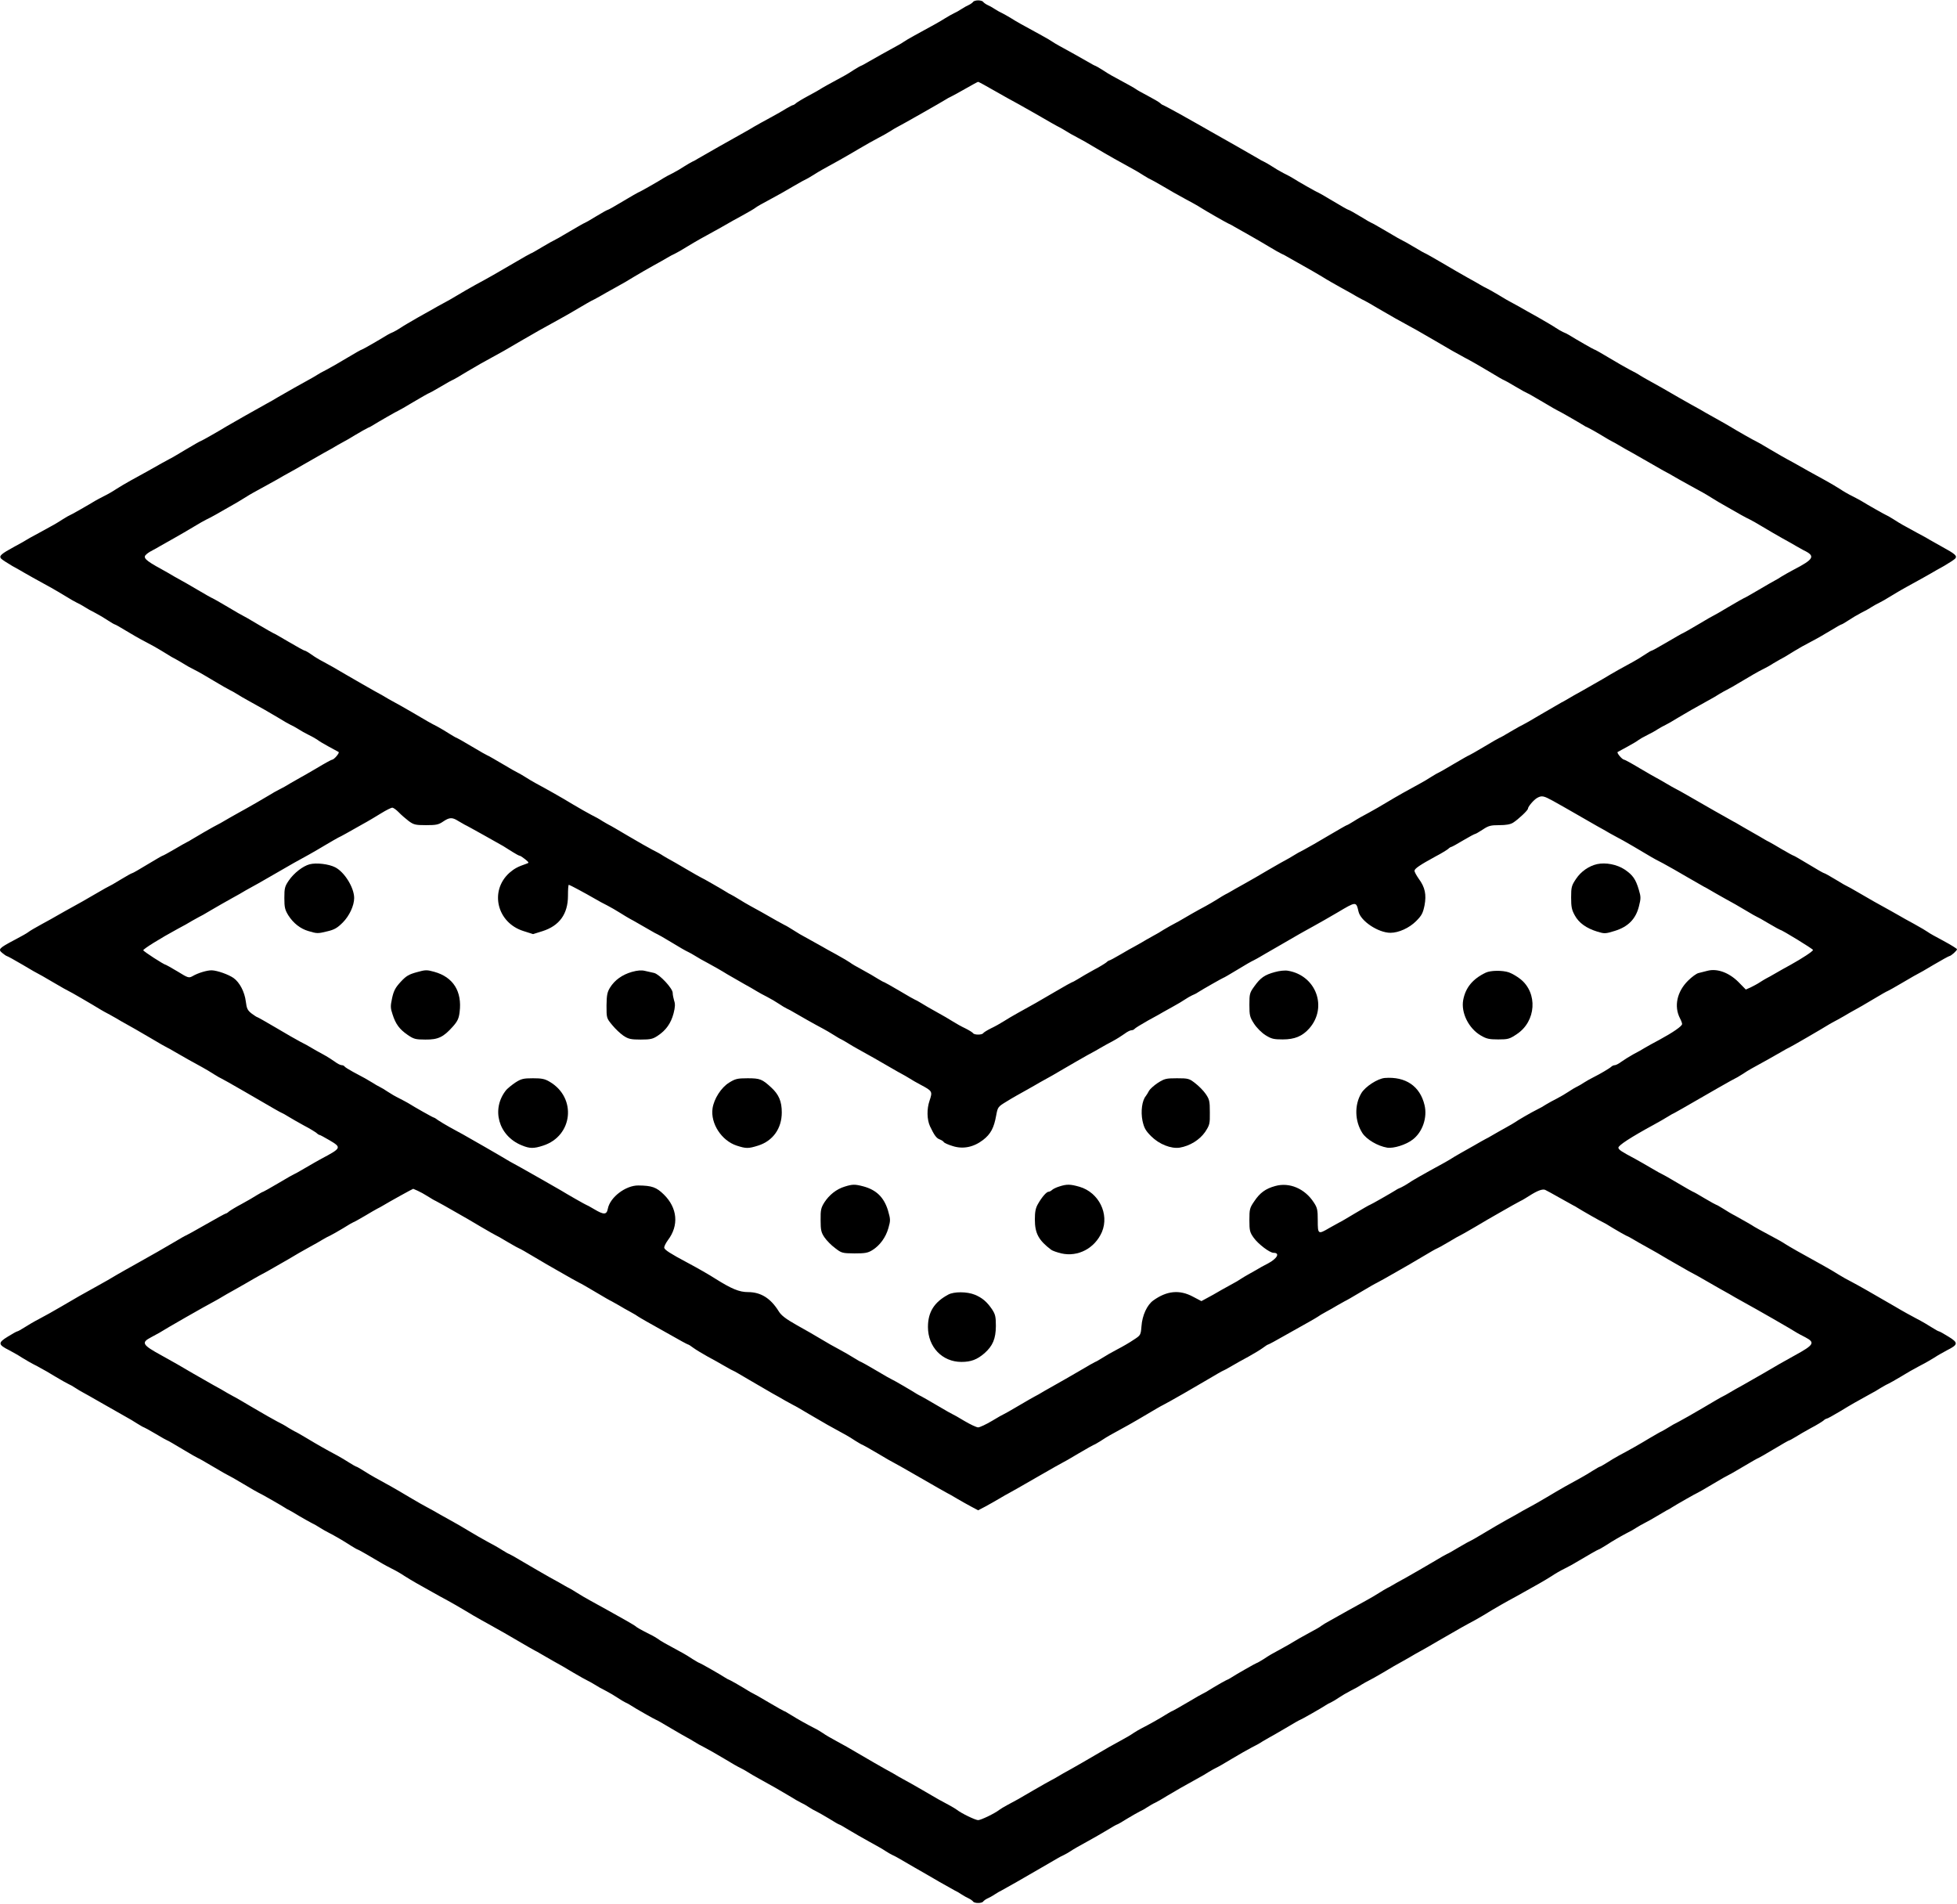 <svg width="1794" height="1745" viewBox="0 0 1794 1745" fill="none" xmlns="http://www.w3.org/2000/svg">
<path d="M892 1.8C891.467 2.467 889.733 3.8 888.267 4.467C886.667 5.133 883.6 6.867 881.333 8.333C879.2 9.8 876 11.533 874.4 12.2C872.8 13 869.2 15 866.4 16.733C861.6 19.8 856.8 22.466 838.667 32.333C834.267 34.733 829.733 37.4 828.667 38.2C827.6 39 824.933 40.6 822.667 41.8C813.6 46.733 802.667 52.867 796.4 56.467C792.8 58.6 789.6 60.333 789.2 60.333C788.933 60.333 786.133 61.933 782.933 63.933C779.867 65.933 776.133 68.333 774.533 69.133C760 77 753.067 80.867 752 81.666C751.333 82.2 746.533 84.867 741.333 87.666C736.267 90.333 731.067 93.533 729.867 94.466C728.8 95.533 727.333 96.333 726.933 96.333C726.4 96.333 723.733 97.8 720.933 99.4C718.267 101.133 711.467 105 706 107.933C700.533 110.867 693.867 114.6 691.333 116.067C688.8 117.667 685.2 119.667 683.333 120.733C676 124.733 641.2 144.467 639.333 145.667C638.267 146.467 636.133 147.533 634.667 148.2C633.2 148.867 629.867 150.867 627.333 152.467C624.8 154.2 620 157 616.667 158.733C613.333 160.333 609.733 162.333 608.667 163C603.733 166.2 585.867 176.333 585.2 176.333C584.933 176.333 578.667 179.933 571.333 184.333C564 188.733 557.733 192.333 557.2 192.333C556.667 192.333 551.867 195 546.4 198.333C541.067 201.667 536.267 204.333 536 204.333C535.6 204.333 529.333 207.933 521.867 212.333C514.533 216.733 508.133 220.333 507.867 220.333C507.6 220.333 502.8 223 497.2 226.333C491.733 229.667 486.933 232.333 486.533 232.333C486.267 232.333 479.6 236.067 471.733 240.733C454.8 250.6 448.667 254.2 436 261C430.933 263.8 423.067 268.333 418.667 271C414.267 273.667 409.733 276.2 408.667 276.733C407.6 277.267 404.267 279.133 401.333 280.733C398.4 282.467 390.267 287 383.333 290.867C376.4 294.867 369.067 299.133 367.2 300.467C365.2 301.8 362.267 303.533 360.533 304.333C358.8 305 356.4 306.2 355.333 306.867C348 311.4 332.4 320.333 331.867 320.333C331.333 320.333 325.2 323.8 318.133 328.067C311.067 332.333 302.667 337.133 299.333 338.867C296 340.467 291.6 343 289.333 344.467C287.2 345.8 284.4 347.4 283.333 347.933C280.667 349.267 259.733 361.133 254.533 364.2C252.267 365.667 247.733 368.2 244.533 369.933C238.667 373.133 211.067 388.733 207.333 391C200.933 395 184.4 404.333 183.867 404.333C183.467 404.333 177.467 407.8 170.267 412.067C163.2 416.333 156.4 420.333 155.333 420.733C154.267 421.267 150.933 423.133 148 424.733C141.6 428.467 130.933 434.333 120 440.333C115.6 442.733 109.6 446.333 106.667 448.2C103.733 450.2 98.667 453.133 95.333 454.733C92 456.467 88.4 458.333 87.333 459C81.733 462.467 64.4 472.333 63.867 472.333C63.6 472.333 60.8 473.933 57.6 475.933C54.533 477.933 50.8 480.2 49.333 481C47.867 481.8 41.867 485.133 36 488.333C30.133 491.4 24.8 494.467 24 495C23.333 495.533 18.533 498.2 13.333 501C1.067 507.667 -1.067 509.533 0.933 511.933C1.733 512.867 6.4 515.933 11.2 518.733C16 521.4 21.067 524.2 22.267 525C23.467 525.667 27.067 527.8 30.267 529.533C44.933 537.533 51.333 541.133 59.2 545.933C63.867 548.867 69.067 551.8 70.533 552.467C72.133 553.133 75.2 554.867 77.333 556.2C79.6 557.667 84 560.2 87.333 561.8C90.667 563.533 95.867 566.6 98.8 568.6C101.867 570.6 104.8 572.333 105.2 572.333C105.6 572.333 110 574.733 114.933 577.8C119.733 580.733 128 585.533 133.2 588.2C138.4 590.867 145.067 594.6 148 596.467C157.467 602.333 158.667 603 161.333 604.333C162.8 605.133 165.867 606.867 168 608.2C170.267 609.667 174.667 612.2 178 613.8C181.333 615.4 189.467 620.067 196 624.067C202.667 628.067 209.2 631.8 210.667 632.467C212.133 633.133 215.2 634.867 217.333 636.2C219.6 637.667 223.733 640.067 226.667 641.667C239.733 648.867 247.2 653.133 255.2 657.933C259.867 660.867 265.067 663.8 266.533 664.467C268.133 665.133 271.2 666.867 273.333 668.2C275.6 669.667 280 672.2 283.333 673.8C286.667 675.4 290.267 677.533 291.333 678.333C292.4 679.267 296.933 681.933 301.333 684.333C305.733 686.733 309.867 689 310.4 689.267C311.6 689.933 306.267 696.333 304.4 696.333C303.867 696.333 297.467 699.8 290.4 704.067C283.2 708.333 276.4 712.2 275.333 712.733C274.267 713.267 270.4 715.533 266.667 717.667C263.067 719.933 258.267 722.6 256 723.667C253.867 724.867 251.067 726.2 250 727C244.133 730.6 226.8 740.6 218.667 745C213.6 747.8 207.6 751.267 205.333 752.6C203.2 753.933 200.4 755.4 199.333 755.933C196.933 757 178.267 767.8 175.333 769.667C174.267 770.467 172.4 771.4 171.333 771.933C170.267 772.467 164.933 775.4 159.6 778.6C154.133 781.8 149.467 784.333 149.067 784.333C148.667 784.333 142.533 787.933 135.2 792.333C128 796.733 121.733 800.333 121.2 800.333C120.667 800.333 115.867 803 110.4 806.333C105.067 809.667 100.267 812.333 100 812.333C99.733 812.333 94.8 815.133 89.067 818.467C79.067 824.333 72.267 828.2 59.6 835.133C56.4 836.867 52.8 839 51.6 839.667C50.4 840.467 44.533 843.667 38.667 846.867C32.8 850.067 27.067 853.4 26 854.333C24.933 855.267 19.2 858.467 13.333 861.533C-1.067 869.133 -2 870.2 2.133 873.533C3.867 875 5.733 876.2 6.267 876.333C6.8 876.333 13.333 879.933 20.8 884.333C28.133 888.733 34.4 892.333 34.667 892.333C34.933 892.333 41.2 895.933 48.667 900.333C56.133 904.733 62.533 908.333 62.8 908.333C63.333 908.333 84.667 920.733 92.667 925.667C93.733 926.333 97.333 928.333 100.667 930.067C104 931.933 108.8 934.6 111.333 936.2C113.867 937.667 116.933 939.4 118 939.933C119.067 940.467 127.467 945.267 136.533 950.6C145.467 955.933 153.2 960.333 153.467 960.333C153.733 960.333 156.8 962.067 160.4 964.2C167.733 968.467 177.6 974.067 185.333 978.2C188.267 979.8 193.2 982.733 196.267 984.733C199.467 986.733 202.267 988.333 202.533 988.333C202.8 988.333 212.533 993.8 224.267 1000.6C253.867 1017.8 255.733 1018.87 258 1019.93C259.067 1020.33 262.133 1022.07 264.667 1023.67C267.2 1025.27 273.6 1028.87 278.667 1031.67C283.867 1034.33 288.933 1037.53 290.133 1038.47C291.2 1039.53 292.533 1040.33 293.067 1040.33C293.467 1040.33 297.467 1042.47 302 1045.13C313.333 1051.8 313.067 1052.33 294.667 1062.07C291.733 1063.67 284.933 1067.53 279.733 1070.6C274.4 1073.8 269.733 1076.33 269.467 1076.33C269.2 1076.33 262.8 1079.93 255.467 1084.33C248 1088.73 241.6 1092.33 241.333 1092.33C240.933 1092.33 238.4 1093.67 235.6 1095.4C232.933 1097.13 226.533 1100.87 221.333 1103.67C216.267 1106.33 211.067 1109.53 209.867 1110.47C208.8 1111.53 207.467 1112.33 206.933 1112.33C206.4 1112.33 198.267 1116.87 188.667 1122.33C179.067 1127.8 170.933 1132.33 170.667 1132.33C170.267 1132.33 165.6 1135 160.267 1138.2C151.333 1143.53 138.667 1150.73 122.667 1159.67C119.067 1161.67 112.133 1165.53 107.333 1168.33C102.533 1171.27 95.067 1175.53 90.667 1177.93C75.467 1186.33 68.4 1190.33 56.267 1197.53C49.467 1201.53 40.4 1206.6 36 1208.87C31.6 1211.13 25.467 1214.73 22.4 1216.73C19.2 1218.73 16.4 1220.33 15.867 1220.33C15.333 1220.33 11.467 1222.47 7.2 1225.13C-2 1230.73 -1.867 1232.47 8.267 1237.53C11.733 1239.4 17.067 1242.33 20 1244.33C22.933 1246.2 29.2 1249.8 34 1252.2C38.8 1254.73 46.533 1259.13 51.2 1262.07C55.867 1264.87 61.067 1267.8 62.533 1268.47C64.133 1269.13 67.2 1270.87 69.333 1272.33C71.6 1273.8 74.267 1275.4 75.333 1275.93C76.4 1276.47 85.2 1281.4 94.667 1286.87C104.267 1292.33 113.867 1297.8 116 1299C118.267 1300.2 122.533 1302.73 125.6 1304.73C128.8 1306.73 131.6 1308.33 132 1308.33C132.267 1308.33 137.2 1311 142.8 1314.33C148.267 1317.67 153.2 1320.33 153.467 1320.33C153.867 1320.33 160 1323.93 167.333 1328.33C174.667 1332.73 180.933 1336.33 181.2 1336.33C181.6 1336.33 188 1339.93 195.333 1344.33C202.667 1348.73 209.067 1352.33 209.333 1352.33C209.6 1352.33 216 1355.93 223.333 1360.33C230.667 1364.73 236.933 1368.33 237.2 1368.33C237.733 1368.33 256.933 1379.27 260.667 1381.67C261.733 1382.47 263.867 1383.67 265.333 1384.33C266.8 1385.13 271.067 1387.53 274.667 1389.8C278.4 1391.93 283.2 1394.73 285.333 1395.8C287.6 1396.87 291.2 1398.87 293.333 1400.33C295.6 1401.8 299.2 1403.8 301.333 1404.87C306.533 1407.53 314.667 1412.2 321.6 1416.73C324.8 1418.73 327.6 1420.33 328 1420.33C328.533 1420.33 338.267 1425.93 351.333 1433.67C352.4 1434.33 356 1436.2 359.333 1437.93C362.667 1439.53 367.733 1442.47 370.667 1444.47C373.6 1446.33 378.667 1449.4 382 1451.27C385.333 1453.13 391.6 1456.6 396 1459.13C400.4 1461.67 406.8 1465.13 410.267 1467C413.733 1468.87 420.667 1472.87 425.6 1475.8C430.533 1478.87 437.733 1483 441.333 1485C445.067 1487 450.667 1490.2 454 1492.07C457.333 1493.8 466.267 1499 474 1503.53C481.733 1508.07 488.933 1512.2 490 1512.73C491.067 1513.27 493.867 1514.73 496 1516.07C498.267 1517.4 503.333 1520.33 507.333 1522.6C511.333 1524.73 519.467 1529.4 525.333 1533C531.2 1536.47 537.2 1539.8 538.667 1540.47C540.133 1541.13 543.2 1542.87 545.333 1544.2C547.6 1545.67 552 1548.2 555.333 1549.8C558.667 1551.53 563.467 1554.33 566 1556.07C568.533 1557.8 571.867 1559.8 573.333 1560.47C574.8 1561.13 576.933 1562.2 578 1563C581.733 1565.53 600.8 1576.33 601.333 1576.33C601.733 1576.33 607.867 1579.8 614.933 1584.07C622.133 1588.33 628.933 1592.2 630 1592.73C631.067 1593.27 633.867 1594.87 636 1596.2C638.267 1597.67 642.667 1600.2 646 1601.8C649.333 1603.53 657.333 1608.07 664 1612.07C670.533 1616.07 677.067 1619.8 678.667 1620.47C680.133 1621.13 683.2 1622.87 685.333 1624.2C687.6 1625.67 691.733 1628.07 694.667 1629.67C707.733 1636.87 715.2 1641.13 723.2 1645.93C727.867 1648.87 733.067 1651.8 734.533 1652.47C736.133 1653.13 739.2 1654.87 741.333 1656.33C743.6 1657.8 746.533 1659.53 748.133 1660.2C749.6 1660.87 754.933 1663.93 759.867 1666.87C764.667 1669.93 768.933 1672.33 769.333 1672.33C769.733 1672.33 773.733 1674.6 778.267 1677.4C782.933 1680.2 791.467 1685.13 797.333 1688.33C803.2 1691.53 809.6 1695.13 811.467 1696.47C813.467 1697.8 816.4 1699.53 818.133 1700.33C819.867 1701.13 822.533 1702.47 824 1703.4C825.467 1704.33 831.867 1707.93 838 1711.53C844.267 1715.13 854.8 1721.13 861.333 1725C868 1728.73 874.267 1732.33 875.333 1732.87C876.4 1733.27 879.2 1734.87 881.333 1736.33C883.6 1737.8 886.667 1739.53 888.267 1740.2C889.733 1740.87 891.467 1742.2 892 1742.87C893.067 1744.73 900.267 1744.73 901.333 1742.87C901.867 1742.2 903.6 1740.87 905.067 1740.2C906.667 1739.53 909.867 1737.8 912 1736.33C914.267 1734.87 916.933 1733.27 918 1732.87C919.067 1732.33 925.467 1728.73 932 1725C938.667 1721.13 949.067 1715.13 955.333 1711.53C961.467 1707.93 967.867 1704.33 969.333 1703.4C970.8 1702.47 973.467 1701.13 975.2 1700.33C976.933 1699.53 979.867 1697.8 981.867 1696.47C983.733 1695.13 990.133 1691.53 996 1688.33C1001.87 1685.13 1010.4 1680.2 1015.07 1677.4C1019.6 1674.6 1023.6 1672.33 1024 1672.33C1024.4 1672.33 1028.67 1669.93 1033.47 1666.87C1038.4 1663.93 1043.73 1660.87 1045.2 1660.2C1046.8 1659.53 1049.87 1657.8 1052 1656.33C1054.27 1654.87 1057.2 1653.13 1058.8 1652.47C1060.27 1651.8 1065.47 1648.87 1070.13 1645.93C1078.13 1641.13 1085.6 1636.87 1098.67 1629.67C1101.6 1628.07 1105.87 1625.67 1108 1624.2C1110.27 1622.87 1113.2 1621.13 1114.67 1620.47C1116.27 1619.8 1122.8 1616.07 1129.33 1612.07C1136 1608.07 1144 1603.53 1147.33 1601.8C1150.67 1600.2 1155.2 1597.67 1157.33 1596.2C1159.6 1594.87 1162.27 1593.27 1163.33 1592.73C1164.4 1592.2 1171.2 1588.33 1178.4 1584.07C1185.47 1579.8 1191.6 1576.33 1192 1576.33C1192.53 1576.33 1211.6 1565.53 1215.33 1563C1216.4 1562.2 1218.53 1561.13 1220 1560.47C1221.47 1559.8 1224.8 1557.8 1227.33 1556.07C1229.87 1554.33 1234.67 1551.53 1238 1549.8C1241.33 1548.2 1245.87 1545.67 1248 1544.2C1250.27 1542.87 1253.2 1541.13 1254.67 1540.47C1256.13 1539.8 1262.13 1536.47 1268 1533C1273.87 1529.4 1282 1524.73 1286 1522.6C1290 1520.33 1295.2 1517.4 1297.33 1516.07C1299.6 1514.73 1302.27 1513.27 1303.33 1512.73C1304.4 1512.2 1311.6 1508.07 1319.33 1503.53C1327.07 1499 1336.13 1493.8 1339.73 1491.8C1343.2 1489.93 1348.8 1486.73 1352.4 1484.87C1355.87 1483 1362.8 1478.87 1367.73 1475.8C1372.67 1472.87 1379.6 1468.87 1383.07 1467C1386.53 1465.13 1392.93 1461.67 1397.33 1459.13C1401.73 1456.6 1408 1453.13 1411.33 1451.27C1414.67 1449.4 1419.73 1446.33 1422.67 1444.47C1425.6 1442.47 1430.67 1439.53 1434 1437.93C1437.33 1436.2 1440.93 1434.33 1442 1433.67C1455.07 1425.93 1464.8 1420.33 1465.33 1420.33C1465.73 1420.33 1468.53 1418.73 1471.73 1416.73C1478.67 1412.2 1486.8 1407.53 1492 1404.87C1494.27 1403.8 1497.87 1401.8 1500 1400.33C1502.27 1398.87 1505.87 1396.87 1508 1395.8C1510.27 1394.73 1515.07 1391.93 1518.67 1389.8C1522.4 1387.53 1526.53 1385.13 1528 1384.33C1529.47 1383.67 1531.6 1382.47 1532.67 1381.67C1536.4 1379.27 1555.6 1368.33 1556.13 1368.33C1556.4 1368.33 1562.67 1364.73 1570 1360.33C1577.33 1355.93 1583.73 1352.33 1584 1352.33C1584.27 1352.33 1590.67 1348.73 1598 1344.33C1605.33 1339.93 1611.73 1336.33 1612.13 1336.33C1612.4 1336.33 1618.67 1332.73 1626 1328.33C1633.33 1323.93 1639.6 1320.33 1640 1320.33C1640.4 1320.33 1642.93 1319 1645.73 1317.27C1648.4 1315.53 1654.93 1311.8 1660 1309C1665.2 1306.33 1670.27 1303.13 1671.47 1302.2C1672.53 1301.13 1674 1300.33 1674.53 1300.33C1675.2 1300.33 1680.53 1297.4 1686.53 1293.8C1697.2 1287.27 1702.27 1284.47 1713.87 1278.07C1717.2 1276.33 1721.87 1273.67 1724 1272.2C1726.27 1270.87 1729.2 1269.13 1730.8 1268.47C1732.27 1267.8 1737.47 1264.87 1742.13 1262.07C1746.8 1259.13 1754.53 1254.73 1759.33 1252.2C1764.13 1249.8 1770.4 1246.2 1773.33 1244.33C1776.27 1242.33 1781.6 1239.4 1785.07 1237.53C1795.2 1232.47 1795.33 1230.73 1786.13 1225.13C1781.87 1222.47 1778 1220.33 1777.47 1220.33C1776.93 1220.33 1774.13 1218.73 1770.93 1216.73C1767.87 1214.73 1761.73 1211.13 1757.33 1208.87C1752.93 1206.6 1743.73 1201.53 1737.07 1197.53C1714.13 1184.2 1704.27 1178.6 1697.47 1175C1693.73 1173.13 1688.27 1170.07 1685.33 1168.2C1682.4 1166.33 1676.4 1162.73 1672 1160.33C1650.4 1148.47 1639.73 1142.33 1636.67 1140.33C1634.8 1139 1628 1135.13 1621.33 1131.67C1614.8 1128.2 1608.8 1124.87 1608 1124.33C1606.53 1123.27 1599.33 1119.13 1590.67 1114.33C1587.73 1112.87 1582.8 1109.93 1579.73 1107.93C1576.53 1105.93 1573.73 1104.33 1573.33 1104.33C1573.07 1104.33 1568.13 1101.67 1562.53 1098.33C1557.07 1095 1552.27 1092.33 1551.87 1092.33C1551.6 1092.33 1545.33 1088.73 1537.87 1084.33C1530.53 1079.93 1524.13 1076.33 1523.87 1076.33C1523.6 1076.33 1518.93 1073.8 1513.6 1070.6C1508.4 1067.53 1501.6 1063.67 1498.67 1062.07C1486.13 1055.4 1484 1053.93 1483.6 1052.07C1483.2 1050.07 1494.8 1042.47 1516.4 1030.73C1520.53 1028.47 1526.13 1025.27 1528.67 1023.67C1531.2 1022.07 1534.27 1020.33 1535.33 1019.93C1536.4 1019.4 1539.73 1017.53 1542.67 1015.8C1564.53 1003.13 1590.4 988.333 1590.93 988.333C1591.2 988.333 1593.87 986.733 1597.07 984.733C1600.13 982.733 1603.87 980.333 1605.47 979.533C1616.27 973.667 1626.4 967.933 1632.4 964.467C1636.27 962.2 1639.6 960.333 1639.87 960.333C1640.4 960.333 1671.2 942.467 1676.67 939C1677.73 938.333 1681.33 936.333 1684.67 934.6C1688 932.733 1692.8 930.067 1695.33 928.467C1697.87 927 1700.93 925.267 1702 924.733C1703.07 924.2 1709.87 920.333 1716.93 916.067C1724 911.8 1730.13 908.333 1730.53 908.333C1730.8 908.333 1737.2 904.733 1744.67 900.333C1752.13 895.933 1758.4 892.333 1758.67 892.333C1758.93 892.333 1765.2 888.733 1772.53 884.333C1780 879.933 1786.53 876.333 1787.07 876.333C1788.53 876.2 1794 871.4 1794 870.067C1794 869.533 1788.4 866.067 1781.73 862.467C1774.93 858.867 1768.4 855.267 1767.33 854.333C1766.27 853.533 1760.53 850.067 1754.67 846.867C1748.8 843.667 1742.93 840.467 1741.73 839.667C1740.53 839 1736.93 836.867 1733.73 835.133C1721.07 828.2 1714.27 824.333 1704.27 818.467C1698.53 815.133 1693.6 812.333 1693.33 812.333C1693.07 812.333 1688.27 809.667 1682.93 806.333C1677.47 803 1672.67 800.333 1672.13 800.333C1671.6 800.333 1665.33 796.733 1658.13 792.333C1650.8 787.933 1644.67 784.333 1644.27 784.333C1643.87 784.333 1639.2 781.8 1633.73 778.6C1628.4 775.4 1623.07 772.333 1622 771.8C1620.93 771.267 1618.8 770.2 1617.33 769.267C1615.87 768.333 1610.53 765.267 1605.33 762.333C1600.27 759.4 1594.8 756.333 1593.33 755.4C1591.87 754.467 1589.87 753.4 1588.8 752.867C1586.93 751.933 1557.87 735.4 1546.67 728.867C1543.73 727.133 1539.6 724.867 1537.33 723.667C1535.2 722.6 1530.4 719.933 1526.67 717.667C1523.07 715.533 1519.07 713.267 1518 712.733C1516.93 712.2 1510.13 708.333 1502.93 704.067C1495.87 699.8 1489.47 696.333 1488.93 696.333C1487.07 696.333 1481.73 689.933 1482.93 689.267C1483.47 689 1487.6 686.733 1492 684.333C1496.4 681.933 1500.93 679.267 1502 678.333C1503.07 677.533 1506.67 675.4 1510 673.8C1513.33 672.2 1517.87 669.667 1520 668.2C1522.27 666.867 1525.2 665.133 1526.8 664.467C1528.27 663.8 1533.47 660.867 1538.13 657.933C1546.13 653.133 1553.6 648.867 1566.67 641.667C1569.6 640.067 1573.87 637.667 1576 636.2C1578.27 634.867 1581.2 633.133 1582.67 632.467C1584.13 631.8 1590.8 628.067 1597.33 624.067C1604 620.067 1612 615.4 1615.33 613.8C1618.67 612.2 1623.2 609.667 1625.33 608.2C1627.6 606.867 1630.53 605.133 1632 604.333C1634.67 603 1635.87 602.333 1645.33 596.467C1648.27 594.6 1654.93 590.867 1660.13 588.2C1665.33 585.533 1673.6 580.733 1678.4 577.8C1683.33 574.733 1687.73 572.333 1688.13 572.333C1688.53 572.333 1691.47 570.6 1694.53 568.6C1697.47 566.6 1702.67 563.533 1706 561.8C1709.33 560.2 1713.87 557.667 1716 556.2C1718.27 554.867 1721.2 553.133 1722.8 552.467C1724.27 551.8 1729.47 548.867 1734.13 545.933C1742 541.133 1748.4 537.533 1763.07 529.533C1766.27 527.8 1769.87 525.667 1771.07 525C1772.27 524.2 1777.33 521.4 1782.13 518.733C1786.93 515.933 1791.6 512.867 1792.4 511.933C1794.4 509.533 1792.27 507.667 1780 501C1774.93 498.2 1770.13 495.533 1769.33 495C1768.67 494.467 1763.2 491.4 1757.33 488.333C1751.47 485.133 1745.47 481.8 1744 481C1742.53 480.2 1738.8 477.933 1735.73 475.933C1732.53 473.933 1729.73 472.333 1729.47 472.333C1728.93 472.333 1711.6 462.467 1706 459C1704.93 458.333 1701.33 456.467 1698 454.733C1694.67 453.133 1689.6 450.2 1686.67 448.2C1683.73 446.333 1677.73 442.733 1673.33 440.333C1662.4 434.333 1651.73 428.467 1645.33 424.733C1642.4 423.133 1639.07 421.267 1638 420.733C1636.93 420.2 1630.13 416.333 1622.93 412.067C1615.87 407.8 1609.73 404.333 1609.47 404.333C1608.93 404.333 1590.93 394.067 1586 391C1584.93 390.333 1578.93 386.867 1572.67 383.4C1566.4 379.933 1560.27 376.467 1559.07 375.667C1557.87 375 1553.87 372.733 1550.4 370.867C1546.93 368.867 1541.87 366.067 1539.33 364.6C1533.33 361 1512.67 349.267 1510 347.933C1508.93 347.4 1506.27 345.8 1504 344.467C1501.87 343 1497.33 340.467 1494 338.867C1490.67 337.133 1482.27 332.333 1475.2 328.067C1468.13 323.8 1462 320.333 1461.47 320.333C1460.93 320.333 1445.33 311.4 1438 306.867C1436.93 306.2 1434.53 305 1432.8 304.333C1431.07 303.533 1428.13 301.8 1426.13 300.467C1424.27 299.133 1416.93 294.867 1410 290.867C1403.07 287 1394.93 282.467 1392 280.733C1389.07 279.133 1385.73 277.267 1384.67 276.733C1383.6 276.2 1378.8 273.533 1374.13 270.6C1369.47 267.8 1364.27 264.867 1362.8 264.2C1361.2 263.4 1358.8 262.2 1357.33 261.267C1355.87 260.333 1350.4 257.267 1345.33 254.467C1340.13 251.667 1329.6 245.4 1321.6 240.733C1313.73 236.2 1307.07 232.333 1306.8 232.333C1306.4 232.333 1301.6 229.667 1296.13 226.333C1290.53 223 1285.73 220.333 1285.47 220.333C1285.2 220.333 1278.8 216.733 1271.47 212.333C1264 207.933 1257.73 204.333 1257.33 204.333C1257.07 204.333 1252.27 201.667 1246.93 198.333C1241.47 195 1236.67 192.333 1236.13 192.333C1235.6 192.333 1229.33 188.733 1222 184.333C1214.67 179.933 1208.4 176.333 1208.13 176.333C1207.47 176.333 1189.6 166.2 1184.67 163C1183.6 162.333 1180 160.333 1176.67 158.733C1173.33 157 1168.53 154.2 1166 152.467C1163.47 150.867 1160.13 148.867 1158.67 148.2C1157.2 147.533 1155.07 146.467 1154 145.667C1152.93 145 1143.6 139.667 1133.33 133.8C1123.07 128.067 1112.53 122.067 1110 120.6C1107.47 119.133 1103.2 116.733 1100.67 115.267C1098.13 113.8 1089.47 109 1081.47 104.467C1073.47 100.067 1066.53 96.333 1066.27 96.333C1065.87 96.333 1064.53 95.533 1063.47 94.466C1062.27 93.4 1057.2 90.466 1052.13 87.8C1047.07 85.133 1042.27 82.466 1041.47 81.8C1040.27 80.867 1034.4 77.533 1018.8 69.133C1017.2 68.333 1013.47 65.933 1010.4 63.933C1007.2 61.933 1004.4 60.333 1004.13 60.333C1003.73 60.333 1000.53 58.6 996.933 56.467C990.667 52.867 979.733 46.733 970.667 41.8C968.533 40.6 965.733 39 964.667 38.2C963.6 37.4 959.067 34.733 954.667 32.333C936.533 22.466 931.733 19.8 926.933 16.733C924.133 15 920.533 13 918.933 12.2C917.333 11.533 914.267 9.8 912 8.333C909.867 6.867 906.667 5.133 905.067 4.467C903.6 3.8 901.867 2.467 901.333 1.8C900.933 1 898.8 0.333 896.667 0.333C894.533 0.333 892.4 1 892 1.8ZM912.533 83.666C920.933 88.466 927.867 92.333 928 92.333C928.267 92.333 937.6 97.666 948.933 104.067C960.133 110.6 970.267 116.333 971.333 116.733C972.4 117.267 975.2 118.867 977.333 120.2C979.6 121.667 984 124.2 987.2 125.8C990.4 127.4 998.133 131.8 1004.53 135.667C1015.07 141.933 1028.53 149.533 1038.67 155C1040.93 156.2 1045.2 158.733 1048.27 160.733C1051.47 162.733 1054.27 164.333 1054.53 164.333C1054.8 164.333 1059.87 167.133 1065.6 170.467C1071.33 173.933 1080.53 179.133 1086 182.067C1091.47 185 1098.13 188.6 1100.67 190.333C1106.4 193.933 1123.2 203.533 1126 204.867C1127.07 205.267 1129.87 206.733 1132 208.067C1134.27 209.4 1140.13 212.733 1145.2 215.533C1150.13 218.333 1158.27 223 1163.07 225.933C1167.87 228.867 1173.07 231.8 1174.53 232.467C1176.13 233.133 1179.2 234.733 1181.33 236.067C1183.6 237.4 1189.47 240.733 1194.53 243.533C1199.47 246.333 1207.33 250.733 1211.87 253.533C1216.27 256.333 1224.27 260.867 1229.33 263.667C1234.53 266.467 1241.07 270.2 1244 271.933C1246.93 273.533 1250.27 275.4 1251.33 275.8C1252.4 276.333 1257.6 279.267 1262.67 282.333C1267.87 285.4 1275.33 289.667 1279.33 291.933C1296.93 301.533 1302.13 304.467 1315.33 312.2C1323.07 316.733 1330.27 320.867 1331.33 321.533C1332.4 322.2 1337.6 325 1342.67 327.8C1347.87 330.467 1357.87 336.2 1364.93 340.467C1372.13 344.867 1378.13 348.333 1378.53 348.333C1378.8 348.333 1383.73 351 1389.2 354.333C1394.8 357.667 1399.73 360.333 1400 360.333C1400.4 360.333 1406.67 363.933 1414.13 368.333C1421.47 372.733 1427.73 376.333 1428 376.333C1428.53 376.333 1448 387.533 1451.33 389.667C1452.4 390.467 1454.53 391.533 1456.13 392.2C1457.6 392.867 1462.8 395.8 1467.47 398.6C1472.13 401.533 1476.93 404.2 1478 404.733C1479.07 405.267 1481.87 406.733 1484 408.067C1486.27 409.4 1491.87 412.733 1496.67 415.267C1501.47 417.933 1509.87 422.733 1515.33 425.933C1520.8 429.133 1526.27 432.2 1527.33 432.733C1528.4 433.267 1531.2 434.733 1533.33 436.067C1535.6 437.4 1542.13 441.133 1548 444.333C1553.87 447.533 1559.87 450.867 1561.33 451.667C1562.8 452.467 1566.4 454.6 1569.33 456.467C1572.27 458.333 1578.27 461.933 1582.67 464.333C1587.07 466.867 1593.07 470.2 1596 471.933C1598.93 473.533 1602.53 475.533 1604.13 476.2C1605.6 476.867 1610.8 479.8 1615.6 482.733C1620.4 485.667 1628.53 490.333 1633.47 493.133C1638.53 495.933 1644.53 499.267 1646.67 500.6C1648.93 501.933 1651.87 503.533 1653.33 504.333C1664.53 509.667 1663.07 512.467 1644 522.333C1640.4 524.2 1635.6 527 1633.33 528.333C1631.2 529.8 1628.4 531.4 1627.33 531.933C1626.27 532.467 1619.47 536.333 1612.27 540.6C1605.07 544.867 1598.93 548.333 1598.53 548.333C1598.27 548.333 1592 551.933 1584.53 556.333C1577.2 560.733 1570.93 564.333 1570.67 564.333C1570.4 564.333 1564.13 567.933 1556.8 572.333C1549.33 576.733 1543.07 580.333 1542.8 580.333C1542.4 580.333 1536.13 583.933 1528.67 588.333C1521.2 592.733 1514.67 596.333 1514.27 596.333C1513.73 596.333 1510.93 597.933 1508 599.933C1505.07 601.933 1500.27 604.867 1497.33 606.467C1488.8 611 1479.33 616.333 1468.67 622.733C1463.2 625.933 1454.8 630.733 1450 633.4C1445.2 635.933 1439.6 639.267 1437.33 640.6C1435.2 641.933 1432.4 643.4 1431.33 643.933C1430.27 644.467 1422 649.267 1412.93 654.6C1404 659.933 1396.27 664.333 1396 664.333C1395.73 664.333 1390.8 667 1385.2 670.333C1379.73 673.667 1374.93 676.333 1374.53 676.333C1374.27 676.333 1368 679.933 1360.67 684.333C1353.33 688.733 1346.93 692.333 1346.67 692.333C1346.27 692.333 1340 695.933 1332.53 700.333C1325.2 704.733 1318.8 708.333 1318.53 708.333C1318.27 708.333 1315.47 709.933 1312.27 711.933C1309.2 713.933 1304.93 716.467 1302.67 717.667C1292.27 723.267 1279.2 730.6 1271.33 735.4C1266.53 738.333 1259.07 742.6 1254.67 745C1250.27 747.267 1244.13 750.733 1241.07 752.733C1237.87 754.733 1235.07 756.333 1234.67 756.333C1234.27 756.333 1226.67 760.733 1217.6 766.067C1208.67 771.4 1198.67 777.133 1195.33 778.867C1192 780.467 1187.6 783 1185.33 784.467C1183.2 785.8 1180.4 787.4 1179.33 787.933C1178.27 788.467 1171.07 792.467 1163.33 797C1155.6 801.533 1145.2 807.667 1140 810.467C1134.93 813.267 1129.47 816.333 1128 817.267C1126.53 818.2 1124.4 819.267 1123.33 819.8C1122.27 820.333 1118.93 822.333 1116 824.2C1113.07 826.067 1108.27 828.867 1105.33 830.467C1098 834.333 1088 840.067 1080.8 844.333C1077.33 846.2 1073.73 848.2 1072.67 848.733C1071.6 849.267 1068.93 850.867 1066.67 852.2C1064.53 853.667 1060 856.333 1056.67 858.067C1053.33 859.933 1048.53 862.6 1046 864.2C1043.47 865.667 1040.4 867.4 1039.33 867.933C1038.27 868.467 1032.93 871.4 1027.6 874.6C1022.13 877.8 1017.47 880.333 1016.93 880.333C1016.53 880.333 1015.2 881.133 1014.13 882.2C1012.93 883.133 1007.87 886.333 1002.67 889C997.6 891.8 991.067 895.533 988.4 897.267C985.6 899 983.067 900.333 982.667 900.333C982.4 900.333 975.6 904.067 967.733 908.733C952.133 917.933 945.733 921.533 933.333 928.333C928.933 930.733 922.933 934.333 920 936.2C917.067 938.067 911.867 941 908.4 942.6C904.933 944.333 901.733 946.333 901.333 947C900.267 948.733 893.067 948.733 892 947C891.6 946.333 888.4 944.333 884.933 942.6C881.467 941 876.267 938.067 873.333 936.2C870.4 934.333 863.867 930.467 858.667 927.667C853.6 924.867 847.067 921.133 844.4 919.4C841.6 917.667 839.067 916.333 838.8 916.333C838.533 916.333 832.133 912.733 824.8 908.333C817.333 903.933 810.933 900.333 810.667 900.333C810.267 900.333 807.733 899 804.933 897.267C802.267 895.533 795.867 891.8 790.667 889C785.6 886.333 780.4 883.267 779.333 882.333C778.267 881.533 772.533 878.067 766.667 874.867C760.8 871.667 754.933 868.467 753.733 867.667C752.533 867 748.267 864.6 744.4 862.467C732.667 856.067 732.133 855.667 726.667 852.2C723.733 850.333 720.4 848.333 719.333 847.933C718.267 847.4 714.933 845.533 712 843.933C701.6 837.933 693.2 833.267 688 830.467C685.067 828.867 680.267 826.067 677.333 824.2C674.4 822.333 671.067 820.467 670 819.933C668.933 819.4 667.067 818.467 666 817.667C662.667 815.533 643.2 804.333 642.667 804.333C642.4 804.333 636.4 800.867 629.067 796.6C621.867 792.333 615.067 788.467 614 787.933C612.933 787.4 610.267 785.8 608 784.467C605.867 783 601.333 780.467 598 778.867C594.667 777.133 584.8 771.533 576 766.333C567.2 761.133 559.067 756.333 558 755.933C556.933 755.4 554.267 753.8 552 752.467C549.867 751 545.333 748.467 542 746.867C538.667 745.133 530.933 740.733 524.667 737C514.4 730.733 501.067 723.267 490.667 717.667C488.533 716.467 484.133 713.933 481.067 711.933C477.867 709.933 475.067 708.333 474.8 708.333C474.533 708.333 468.133 704.733 460.8 700.333C453.333 695.933 447.067 692.333 446.667 692.333C446.4 692.333 440 688.733 432.667 684.333C425.333 679.933 418.933 676.333 418.667 676.333C418.267 676.333 415.467 674.733 412.267 672.733C409.2 670.733 404.267 667.8 401.333 666.2C393.333 662.067 391.867 661.133 377.333 652.6C370 648.333 363.067 644.467 362 643.933C360.933 643.4 358.267 641.933 356 640.6C353.867 639.267 348.133 635.933 343.333 633.4C338.533 630.733 327.2 624.2 318 618.867C308.8 613.4 298.933 607.8 296 606.333C293.067 604.867 288.4 602.067 285.467 599.933C282.667 597.933 279.867 596.333 279.2 596.333C278.667 596.333 272.133 592.733 264.667 588.333C257.2 583.933 250.933 580.333 250.533 580.333C250.267 580.333 244 576.733 236.533 572.333C229.2 567.933 222.933 564.333 222.667 564.333C222.4 564.333 216.133 560.733 208.8 556.333C201.333 551.933 195.067 548.333 194.8 548.333C194.4 548.333 188.267 544.867 181.067 540.6C173.867 536.333 167.067 532.467 166 531.933C164.933 531.4 161.867 529.667 159.333 528.2C156.8 526.6 152 523.933 148.667 522.067C132.533 513.267 130.4 511 134.667 507.667C136.133 506.467 138.533 505 140 504.333C141.467 503.533 144.533 501.933 146.667 500.6C148.933 499.267 154.8 495.933 159.867 493.133C164.8 490.333 172.933 485.667 177.733 482.733C182.533 479.8 187.733 476.867 189.2 476.2C190.8 475.533 194.4 473.533 197.333 471.933C200.267 470.2 206.267 466.867 210.667 464.333C215.067 461.933 221.067 458.333 224 456.467C226.933 454.6 230.533 452.467 232 451.667C233.467 450.867 239.467 447.533 245.333 444.333C251.2 441.133 257.867 437.4 260 436.067C262.267 434.733 264.933 433.267 266 432.733C267.067 432.2 272.533 429.133 278 425.933C283.467 422.733 291.867 417.933 296.667 415.267C301.467 412.733 307.2 409.4 309.333 408.067C311.6 406.733 314.267 405.267 315.333 404.733C316.4 404.2 321.2 401.533 325.867 398.6C330.533 395.8 335.733 392.867 337.2 392.2C338.8 391.533 340.933 390.467 342 389.667C345.333 387.533 364.8 376.333 365.333 376.333C365.6 376.333 371.867 372.733 379.2 368.333C386.667 363.933 392.933 360.333 393.333 360.333C393.6 360.333 398.533 357.667 404.133 354.333C409.6 351 414.533 348.333 414.8 348.333C415.2 348.333 421.2 344.867 428.4 340.467C435.467 336.2 445.6 330.467 450.667 327.8C455.867 325 460.933 322.2 462 321.533C463.067 320.867 470.267 316.733 478 312.2C491.333 304.467 495.733 301.933 513.733 292.067C517.867 289.8 525.6 285.4 530.667 282.333C535.867 279.267 540.933 276.333 542 275.8C543.067 275.4 546.4 273.533 549.333 271.933C552.267 270.2 558.933 266.467 564 263.667C569.2 260.867 577.067 256.333 581.467 253.533C586 250.733 593.867 246.333 598.8 243.533C603.867 240.733 609.867 237.4 612 236.067C614.267 234.733 617.2 233.133 618.8 232.467C620.267 231.8 625.467 228.867 630.133 225.933C638 221.133 644.4 217.533 659.067 209.533C662.267 207.8 665.867 205.667 667.067 205C668.267 204.2 674.133 201 680 197.8C685.867 194.6 691.6 191.267 692.667 190.333C693.733 189.4 699.733 186.067 706 182.733C712.267 179.4 722 173.933 727.733 170.467C733.467 167.133 738.533 164.333 738.8 164.333C739.067 164.333 741.867 162.733 745.067 160.733C748.133 158.733 752.533 156.2 754.667 155C763.067 150.467 776.4 143 787.333 136.467C793.6 132.733 801.733 128.2 805.333 126.333C809.067 124.467 813.867 121.667 816 120.333C818.267 118.867 820.933 117.267 822 116.733C824.4 115.667 864.533 92.867 867.333 91C868.4 90.2 870.533 89.133 872 88.466C873.467 87.8 879.467 84.466 885.333 81.133C891.2 77.8 896.267 75 896.667 75C897.067 75 904.267 78.867 912.533 83.666ZM1423.6 734.067C1427.87 736.467 1437.2 741.667 1444.27 745.8C1451.47 749.933 1460.4 755 1464 757.133C1467.73 759.133 1473.07 762.2 1476 763.933C1478.93 765.533 1482.27 767.4 1483.33 767.933C1485.07 768.6 1508.4 782.2 1514 785.667C1515.07 786.333 1519.87 789 1524.67 791.4C1529.47 793.933 1539.33 799.667 1546.67 803.933C1554 808.2 1560.93 812.2 1562 812.733C1563.07 813.267 1565.87 814.733 1568 816.067C1570.27 817.4 1576.27 820.867 1581.33 823.667C1586.53 826.467 1595.07 831.267 1600.27 834.467C1605.6 837.667 1610.27 840.333 1610.53 840.333C1610.8 840.333 1615.73 843 1621.2 846.333C1626.8 849.667 1631.73 852.333 1632 852.333C1633.47 852.333 1662 869.8 1662 870.733C1662 871.933 1652.27 878.333 1641.47 884.333C1637.2 886.6 1630.93 890.2 1627.47 892.2C1624.13 894.2 1620.4 896.2 1619.33 896.733C1618.27 897.267 1615.6 898.867 1613.33 900.333C1611.2 901.8 1607.33 903.8 1604.93 905L1600.4 907L1593.47 899.933C1584.8 891.4 1574.13 887.533 1565.33 889.8C1562.4 890.6 1558.67 891.533 1556.93 891.933C1555.2 892.333 1550.93 895.4 1547.47 898.867C1537.33 908.867 1534.4 922.333 1540 933.267C1541.07 935.267 1542 937.667 1542 938.6C1542 940.6 1533.6 946.333 1521.33 953C1516.27 955.667 1510.27 959 1508 960.333C1505.87 961.667 1501.07 964.467 1497.33 966.333C1493.73 968.333 1488.8 971.4 1486.4 973.133C1484.13 974.867 1481.33 976.333 1480.4 976.333C1479.33 976.333 1477.87 977 1477.2 977.667C1475.73 979.133 1466.93 984.333 1460 987.8C1457.87 988.867 1454.27 990.867 1452 992.333C1449.87 993.8 1446.8 995.533 1445.33 996.2C1443.87 996.867 1440.53 998.867 1438 1000.6C1435.47 1002.33 1430.67 1005.13 1427.33 1006.87C1424 1008.47 1419.6 1011 1417.33 1012.33C1415.2 1013.8 1411.6 1015.8 1409.33 1016.87C1404.13 1019.4 1391.07 1027 1389.33 1028.33C1388.67 1028.87 1384.4 1031.4 1380 1033.8C1375.6 1036.2 1370.27 1039.27 1368 1040.6C1365.87 1041.93 1363.07 1043.4 1362 1043.93C1360.93 1044.47 1355.87 1047.27 1350.67 1050.33C1345.6 1053.27 1340.4 1056.2 1339.33 1056.73C1338.27 1057.27 1335.6 1058.87 1333.33 1060.2C1331.2 1061.67 1327.2 1063.93 1324.67 1065.4C1303.47 1077 1294.13 1082.33 1291.2 1084.47C1289.2 1085.8 1286.27 1087.53 1284.53 1088.33C1282.8 1089 1280.4 1090.2 1279.33 1091C1275.33 1093.53 1256.4 1104.33 1255.87 1104.33C1255.47 1104.33 1249.47 1107.8 1242.27 1112.07C1235.2 1116.33 1228.4 1120.33 1227.33 1120.73C1226.27 1121.27 1222.4 1123.4 1218.67 1125.53C1208.27 1131.67 1208 1131.4 1208 1118.6C1208 1109 1207.6 1107 1204.4 1102.2C1196.27 1089.53 1182 1083.4 1168.93 1087.13C1160.13 1089.53 1154.93 1093.4 1149.87 1101C1145.6 1107.13 1145.33 1108.47 1145.33 1118.33C1145.33 1128.07 1145.73 1129.53 1149.33 1134.6C1153.6 1140.47 1164 1148.33 1167.47 1148.33C1173.6 1148.33 1170.93 1153.53 1162.4 1158.07C1158.93 1159.8 1153.87 1162.6 1151.33 1164.2C1148.8 1165.67 1145.47 1167.53 1144 1168.33C1142.53 1169.13 1139.6 1170.87 1137.33 1172.33C1135.2 1173.8 1132.4 1175.4 1131.33 1175.93C1130.27 1176.47 1125.2 1179.27 1120 1182.2C1114.93 1185.27 1108.53 1188.73 1106 1190.07L1101.33 1192.6L1093.47 1188.47C1081.2 1181.93 1069.6 1183.13 1057.33 1191.93C1051.6 1195.93 1047.07 1205.67 1046.4 1215.67C1045.73 1223.8 1045.6 1223.93 1039.2 1228.07C1035.73 1230.47 1029.07 1234.33 1024.4 1236.73C1019.73 1239.13 1013.47 1242.73 1010.4 1244.73C1007.2 1246.73 1004.4 1248.33 1004 1248.33C1003.73 1248.33 996.933 1252.2 989.067 1256.87C981.067 1261.53 972.267 1266.6 969.333 1268.2C966.4 1269.8 961.067 1272.87 957.333 1275C953.733 1277.27 949.733 1279.4 948.667 1279.93C947.6 1280.47 940.8 1284.33 933.6 1288.6C926.4 1292.87 920.267 1296.33 920 1296.33C919.733 1296.33 914.933 1299 909.467 1302.33C903.867 1305.67 898.133 1308.33 896.667 1308.33C895.2 1308.33 889.467 1305.67 883.867 1302.33C878.4 1299 873.6 1296.33 873.333 1296.33C873.067 1296.33 866.933 1292.87 859.733 1288.6C852.533 1284.33 845.733 1280.47 844.667 1279.93C843.6 1279.4 841.733 1278.47 840.667 1277.8C835.467 1274.47 818 1264.33 817.467 1264.33C817.2 1264.33 810.8 1260.73 803.467 1256.33C796 1251.93 789.6 1248.33 789.333 1248.33C788.933 1248.33 786.133 1246.73 782.933 1244.73C779.867 1242.73 773.733 1239.27 769.333 1236.87C764.933 1234.6 757.467 1230.33 752.667 1227.4C747.867 1224.47 737.867 1218.73 730.4 1214.6C720.267 1208.87 716.133 1205.67 713.867 1201.93C706.4 1189.93 697.467 1184.33 685.6 1184.33C677.733 1184.33 670.667 1181.4 656 1172.2C650.667 1168.73 639.067 1162.07 630 1157.27C614.667 1149.13 609.333 1145.67 608.933 1143.8C608.667 1142.6 610.267 1139.53 612.267 1136.73C622.533 1123.27 621.067 1107.13 608.533 1094.87C601.733 1088.2 597.6 1086.73 585.2 1086.6C573.6 1086.47 559.2 1097.4 557.2 1107.93C556.133 1113.53 553.6 1113.67 544.667 1108.33C540.933 1106.07 537.6 1104.33 537.333 1104.33C536.933 1104.33 520.267 1094.87 514 1091C508.933 1088.07 485.867 1074.87 478.667 1070.87C474.267 1068.47 469.067 1065.53 467.067 1064.47C458.533 1059.27 430.133 1043 424.4 1039.8C420.8 1037.93 415.2 1034.73 411.733 1032.87C408.133 1030.87 403.733 1028.2 401.733 1026.87C399.867 1025.4 398 1024.33 397.6 1024.33C396.933 1024.33 380.133 1014.87 374 1011C372.933 1010.33 369.333 1008.47 366 1006.73C362.667 1005.13 357.867 1002.33 355.333 1000.6C352.8 998.867 349.467 996.867 348 996.2C346.533 995.533 343.6 993.8 341.333 992.333C336.8 989.533 333.733 987.8 323.6 982.467C319.733 980.333 316.267 978.2 315.867 977.533C315.467 976.867 314.267 976.333 313.2 976.333C312 976.333 309.2 974.867 306.933 973.133C304.533 971.4 299.733 968.333 296 966.333C292.4 964.467 287.6 961.667 285.333 960.333C283.2 959 278.667 956.467 275.333 954.867C272 953.133 262 947.4 253.067 942.067C244 936.733 236.267 932.333 235.867 932.333C235.467 932.333 233.2 930.867 230.667 929C226.933 926.067 226.133 924.467 225.333 917.933C224.267 909.267 219.733 900.467 214.133 896.467C209.6 893.267 199.2 889.533 194.133 889.4C190 889.267 181.467 891.8 176.533 894.733C173.067 896.6 172.533 896.467 162.8 890.467C157.2 887.133 152.267 884.333 152 884.333C150.4 884.333 131.333 871.933 131.333 871C131.333 869.8 146.933 860.067 162.667 851.533C167.867 848.867 173.867 845.4 176 844.067C178.267 842.733 180.933 841.267 182 840.733C183.067 840.333 188.267 837.4 193.333 834.333C198.533 831.267 206.933 826.467 212 823.667C217.2 820.867 223.2 817.4 225.333 816.067C227.6 814.733 230.267 813.267 231.333 812.733C232.4 812.2 239.6 808.2 247.333 803.667C255.067 799.133 264.933 793.533 269.333 791C273.733 788.6 280 785.133 283.333 783.267C286.667 781.4 293.6 777.4 298.667 774.333C303.867 771.267 308.933 768.333 310 767.8C311.067 767.4 314.4 765.533 317.333 763.933C320.267 762.2 326.933 758.467 332 755.667C337.2 752.867 344.933 748.2 349.467 745.4C354 742.6 358.533 740.333 359.6 740.333C360.667 740.333 363.2 742.2 365.467 744.467C367.6 746.733 371.733 750.333 374.533 752.467C379.2 755.933 380.8 756.333 390.533 756.333C399.867 756.333 402 755.933 406.267 753C412 749.133 414.533 749 420 752.467C422.267 753.8 424.933 755.4 426 755.933C427.067 756.333 434.933 760.733 443.333 765.4C451.733 770.2 459.867 774.733 461.333 775.533C462.8 776.467 466.533 778.733 469.6 780.733C472.8 782.733 475.733 784.333 476.267 784.333C476.933 784.333 479.2 785.8 481.333 787.533C485.067 790.6 485.2 790.867 482.667 791.667C474.533 794.467 471.6 796.067 466.933 800.067C448.533 816.733 455.6 845.8 479.867 853.4L488.667 856.2L497.2 853.533C512.8 848.6 520.667 837.8 520.667 821C520.667 815.533 520.933 811 521.467 811C522.133 811 536.4 818.6 545.333 823.8C548.267 825.533 553.333 828.333 556.667 829.933C560 831.667 565.067 834.6 568 836.467C570.933 838.333 576.8 841.933 581.2 844.2C585.467 846.6 592 850.333 595.6 852.467C599.2 854.6 602.4 856.333 602.667 856.333C602.933 856.333 608.8 859.667 615.6 863.8C622.267 867.933 629.067 871.8 630.667 872.467C632.133 873.133 635.2 874.867 637.333 876.2C639.6 877.667 644.933 880.733 649.333 883C653.733 885.4 661.6 889.8 666.667 893C671.867 896.067 679.067 900.2 682.667 902.2C686.4 904.2 691.2 907 693.333 908.333C695.6 909.667 700 912.2 703.333 913.8C706.667 915.533 711.467 918.333 714 920.067C716.533 921.8 719.867 923.8 721.333 924.467C722.8 925.133 725.867 926.733 728 928.067C732 930.467 747.067 939 754.667 943C756.933 944.2 761.067 946.6 764 948.467C766.933 950.333 770.267 952.333 771.333 952.733C772.4 953.267 775.2 954.867 777.333 956.2C779.6 957.667 783.733 960.067 786.667 961.667C797.467 967.667 805.6 972.2 815.333 977.933C820.8 981.133 826.267 984.2 827.333 984.733C828.4 985.267 831.2 986.867 833.333 988.2C835.6 989.667 840.4 992.467 844 994.333C854.8 1000.07 854.933 1000.47 852.133 1008.87C849.467 1016.6 849.733 1026.2 852.533 1032.33C856.4 1040.47 858.4 1043.27 861.333 1044.33C863.067 1045 864.8 1046.07 865.2 1046.87C865.733 1047.67 869.333 1049.27 873.333 1050.47C882.8 1053.53 892.533 1051.53 901.2 1044.87C908.133 1039.53 911.2 1033.8 913.2 1022.47C914.667 1014.6 914.8 1014.47 922.933 1009.53C927.333 1006.73 935.2 1002.33 940.267 999.533C945.2 996.733 951.2 993.4 953.333 992.067C955.6 990.733 958.267 989.267 959.333 988.733C960.4 988.2 967.333 984.333 974.667 979.933C982 975.667 991.867 969.933 996.667 967.267C1001.47 964.733 1007.2 961.533 1009.33 960.2C1011.6 958.867 1016.4 956.2 1020 954.333C1023.73 952.333 1028.53 949.267 1030.93 947.533C1033.2 945.8 1036 944.333 1037.2 944.333C1038.27 944.333 1039.47 943.8 1040 943.133C1040.4 942.467 1046 939 1052.4 935.4C1058.8 931.933 1065.07 928.467 1066.27 927.667C1067.47 927 1071.73 924.6 1075.6 922.467C1079.47 920.333 1084.27 917.533 1086.13 916.2C1088.13 914.867 1091.07 913.133 1092.8 912.333C1094.53 911.667 1096.93 910.467 1098 909.667C1101.6 907.267 1120.93 896.333 1121.33 896.333C1121.73 896.333 1127.47 893 1134.27 888.867C1140.93 884.733 1147.73 880.867 1149.33 880.2C1150.8 879.4 1153.2 878.2 1154.67 877.267C1156.13 876.333 1164.13 871.8 1172.4 867C1180.67 862.2 1189.07 857.4 1191.07 856.2C1193.07 855.133 1198.8 851.8 1204 849C1209.07 846.2 1219.2 840.467 1226.4 836.2C1243.2 826.2 1243.2 826.2 1245.33 835.4C1247.2 844.2 1263.47 855 1274.67 855C1282.13 855 1291.87 850.6 1298.13 844.333C1303.33 839.133 1304.4 837 1305.87 829.933C1307.73 820.067 1306.4 813.267 1300.53 805.4C1298.4 802.333 1296.67 799.133 1296.67 798.2C1296.67 796.2 1301.6 792.867 1316 785C1321.2 782.333 1326.27 779.133 1327.47 778.2C1328.53 777.133 1329.87 776.333 1330.27 776.333C1330.8 776.333 1335.73 773.667 1341.2 770.333C1346.8 767 1351.87 764.333 1352.4 764.333C1352.93 764.333 1356 762.467 1359.33 760.333C1364.53 756.867 1366.53 756.333 1374.4 756.333C1380.53 756.333 1384.53 755.667 1387.07 754.067C1391.73 751.133 1400.67 742.733 1400.67 741.267C1400.67 739.4 1406 733.133 1409.07 731.4C1413.33 729 1415.07 729.4 1423.6 734.067ZM382.8 1091.4C384.933 1092.33 389.067 1094.6 392 1096.47C394.933 1098.33 398.267 1100.33 399.333 1100.73C400.4 1101.27 403.733 1103.13 406.667 1104.73C409.6 1106.47 415.6 1109.8 420 1112.33C424.4 1114.73 433.867 1120.33 441.067 1124.6C448.4 1128.87 454.4 1132.33 454.667 1132.33C454.933 1132.33 459.733 1135 465.2 1138.33C470.8 1141.67 475.733 1144.33 476 1144.33C476.4 1144.33 482.533 1147.8 489.6 1152.07C496.8 1156.33 506.267 1161.93 510.667 1164.33C515.067 1166.87 521.067 1170.2 524 1171.93C526.933 1173.53 530.267 1175.4 531.333 1175.93C532.4 1176.33 539.067 1180.2 546 1184.33C552.933 1188.47 559.6 1192.33 560.667 1192.73C561.733 1193.27 564.8 1195 567.333 1196.47C569.867 1198.07 574.667 1200.73 577.867 1202.47C581.067 1204.2 584.4 1206.2 585.2 1206.87C586 1207.4 589.333 1209.4 592.667 1211.27C596 1213.13 605.733 1218.6 614.267 1223.4C622.8 1228.33 630.267 1232.33 630.667 1232.33C631.2 1232.33 633.467 1233.8 635.733 1235.53C638.133 1237.27 643.867 1240.73 648.667 1243.4C653.467 1245.93 660.533 1249.93 664.4 1252.2C668.267 1254.47 671.733 1256.33 672 1256.33C672.4 1256.33 679.067 1260.2 686.933 1264.87C694.933 1269.53 704.4 1275 708 1277.13C711.733 1279.13 717.067 1282.2 720 1283.93C722.933 1285.53 726.267 1287.4 727.333 1287.93C728.4 1288.33 735.2 1292.33 742.4 1296.6C753.6 1303.27 762.8 1308.47 775.867 1315.53C777.467 1316.33 781.2 1318.73 784.267 1320.73C787.467 1322.73 790.267 1324.33 790.667 1324.33C790.933 1324.33 797.333 1327.93 804.8 1332.33C812.133 1336.73 818.4 1340.33 818.667 1340.33C818.933 1340.33 829.733 1346.47 842.933 1354.07C856 1361.67 867.6 1368.2 868.667 1368.73C869.733 1369.27 873.733 1371.4 877.333 1373.67C881.067 1375.8 886.8 1379.13 890.4 1381L896.667 1384.33L903.067 1381C906.533 1379.13 912.4 1375.8 916 1373.67C919.733 1371.4 923.6 1369.27 924.667 1368.73C925.733 1368.2 937.333 1361.67 950.4 1354.07C963.6 1346.47 974.4 1340.33 974.667 1340.33C974.933 1340.33 981.2 1336.73 988.533 1332.33C996 1327.93 1002.4 1324.33 1002.67 1324.33C1003.07 1324.33 1005.87 1322.73 1009.07 1320.73C1012.13 1318.73 1015.87 1316.33 1017.47 1315.53C1030.53 1308.47 1039.73 1303.27 1050.93 1296.6C1058.13 1292.33 1064.93 1288.33 1066 1287.93C1067.07 1287.4 1070.4 1285.53 1073.33 1283.93C1076.27 1282.2 1081.73 1279.13 1085.33 1277.13C1089.07 1275 1098.4 1269.53 1106.4 1264.87C1114.27 1260.2 1120.93 1256.33 1121.33 1256.33C1121.6 1256.33 1125.07 1254.47 1128.93 1252.2C1132.8 1249.93 1139.87 1245.93 1144.67 1243.4C1149.47 1240.73 1155.2 1237.27 1157.6 1235.53C1159.87 1233.8 1162.13 1232.33 1162.67 1232.33C1163.07 1232.33 1170.53 1228.33 1179.07 1223.4C1187.6 1218.6 1197.33 1213.13 1200.67 1211.27C1204 1209.4 1207.33 1207.4 1208.13 1206.87C1208.93 1206.2 1212.27 1204.2 1215.47 1202.47C1218.67 1200.73 1223.47 1198.07 1226 1196.47C1228.53 1195 1231.6 1193.27 1232.67 1192.73C1233.73 1192.33 1240.4 1188.47 1247.33 1184.33C1254.27 1180.2 1260.93 1176.33 1262 1175.93C1263.07 1175.4 1266.4 1173.53 1269.33 1171.93C1272.27 1170.2 1278.27 1166.87 1282.67 1164.33C1287.07 1161.93 1296.53 1156.33 1303.73 1152.07C1310.8 1147.8 1316.93 1144.33 1317.33 1144.33C1317.6 1144.33 1322.53 1141.67 1328.13 1138.33C1333.6 1135 1338.4 1132.33 1338.67 1132.33C1338.93 1132.33 1344.93 1128.87 1352.27 1124.6C1359.47 1120.33 1368.93 1114.73 1373.33 1112.33C1377.73 1109.8 1383.73 1106.47 1386.67 1104.73C1389.6 1103.13 1392.93 1101.27 1394 1100.73C1395.07 1100.33 1398.4 1098.33 1401.33 1096.47C1409.2 1091.4 1413.73 1089.67 1416.4 1090.6C1417.6 1091.13 1423.47 1094.33 1429.33 1097.67C1435.2 1101 1440.93 1104.2 1442 1104.73C1443.07 1105.27 1444.93 1106.2 1446 1107C1449.73 1109.4 1468.93 1120.33 1469.47 1120.33C1469.73 1120.33 1474 1122.73 1478.8 1125.8C1483.73 1128.73 1489.07 1131.8 1490.53 1132.47C1492.13 1133.13 1495.2 1134.73 1497.33 1136.07C1499.6 1137.4 1505.2 1140.73 1510 1143.27C1514.8 1145.93 1523.33 1150.73 1528.93 1154.2C1534.67 1157.53 1543.33 1162.47 1548.27 1165.27C1553.33 1167.93 1559.2 1171.13 1561.33 1172.47C1563.6 1173.8 1570.4 1177.67 1576.67 1181.27C1582.93 1184.73 1589.07 1188.2 1590.27 1189C1591.47 1189.67 1595.47 1191.93 1599.07 1193.93C1608.93 1199.27 1642.67 1218.6 1647.33 1221.67C1648.4 1222.33 1651.87 1224.2 1655.07 1225.8C1664.13 1230.6 1662.93 1232.73 1645.33 1242.33C1634.93 1248.07 1626.53 1252.87 1616.67 1258.73C1611.2 1261.93 1602.8 1266.73 1598 1269.4C1593.2 1271.93 1587.6 1275.27 1585.33 1276.6C1583.2 1277.93 1580.4 1279.4 1579.33 1279.93C1578.27 1280.33 1570.13 1285.13 1561.33 1290.33C1552.53 1295.53 1542.67 1301.13 1539.33 1302.87C1536 1304.47 1531.6 1307 1529.33 1308.47C1527.2 1309.8 1524.4 1311.4 1523.33 1311.93C1522.27 1312.33 1517.2 1315.27 1512 1318.33C1502.93 1323.8 1494.8 1328.47 1484 1334.2C1481.07 1335.8 1476.13 1338.73 1473.07 1340.73C1469.87 1342.73 1467.07 1344.33 1466.67 1344.33C1466.27 1344.33 1463.47 1345.93 1460.27 1347.93C1457.2 1349.93 1452.27 1352.87 1449.33 1354.47C1439.47 1359.8 1430.67 1364.73 1418 1372.33C1411.07 1376.47 1404.4 1380.2 1403.33 1380.73C1402.27 1381.27 1398.93 1383.13 1396 1384.73C1393.07 1386.47 1386.53 1390.2 1381.33 1393C1376.27 1395.8 1366.67 1401.4 1360.27 1405.27C1353.87 1409.13 1348.27 1412.33 1348 1412.33C1347.73 1412.33 1342.8 1415 1337.2 1418.33C1331.73 1421.67 1326.93 1424.33 1326.53 1424.33C1326.27 1424.33 1320.13 1427.8 1313.07 1432.07C1305.87 1436.33 1295.2 1442.47 1289.33 1445.8C1283.47 1449 1277.47 1452.33 1276 1453.27C1274.53 1454.2 1272.4 1455.27 1271.33 1455.8C1270.27 1456.33 1266.93 1458.33 1264 1460.2C1261.07 1462.07 1255.87 1465.13 1252.4 1467C1248.93 1468.87 1241.47 1473 1235.73 1476.2C1230 1479.4 1222.67 1483.53 1219.33 1485.4C1216 1487.13 1212.4 1489.4 1211.33 1490.2C1209.2 1491.8 1208 1492.47 1197.2 1498.33C1193.6 1500.2 1188.93 1503 1186.67 1504.33C1184.53 1505.67 1179.73 1508.47 1176 1510.47C1164.93 1516.47 1164.27 1516.87 1158.4 1520.73C1155.2 1522.73 1152.4 1524.33 1152 1524.33C1151.47 1524.33 1132.67 1535 1128.67 1537.67C1127.6 1538.47 1125.47 1539.53 1123.87 1540.2C1122.4 1540.87 1117.07 1543.93 1112.13 1546.87C1107.33 1549.93 1103.07 1552.33 1102.8 1552.33C1102.53 1552.33 1096.13 1555.93 1088.8 1560.33C1081.33 1564.73 1074.93 1568.33 1074.67 1568.33C1074.27 1568.33 1071.47 1569.93 1068.27 1571.93C1062.53 1575.53 1053.73 1580.47 1046.67 1584.07C1044.53 1585.13 1040.93 1587.27 1038.93 1588.6C1036.93 1590.07 1031.47 1593.27 1026.93 1595.67C1022.4 1598.07 1012.4 1603.67 1004.67 1608.33C996.933 1612.87 986.8 1618.73 982 1621.4C977.2 1623.93 971.6 1627.27 969.333 1628.6C967.2 1629.93 964.4 1631.4 963.333 1631.93C962.267 1632.47 955.333 1636.33 948 1640.6C933.067 1649.4 931.733 1650.07 923.467 1654.47C920.267 1656.2 916.933 1658.2 916.133 1658.87C912.133 1662.07 899.2 1668.33 896.667 1668.33C894.133 1668.33 881.2 1662.07 877.2 1658.87C876.4 1658.2 873.067 1656.2 869.867 1654.47C861.6 1650.07 860.267 1649.4 845.333 1640.6C838 1636.33 831.067 1632.47 830 1631.93C828.933 1631.4 826.267 1629.93 824 1628.6C821.867 1627.27 816.133 1623.93 811.333 1621.4C806.533 1618.73 796.4 1612.87 788.667 1608.33C780.933 1603.67 770.933 1598.07 766.4 1595.67C761.867 1593.27 756.4 1590.07 754.4 1588.6C752.4 1587.27 748.933 1585.13 746.667 1584.07C739.6 1580.47 730.8 1575.53 725.067 1571.93C721.867 1569.93 719.067 1568.33 718.667 1568.33C718.4 1568.33 712 1564.73 704.533 1560.33C697.2 1555.93 690.8 1552.33 690.533 1552.33C690.267 1552.33 686 1549.93 681.2 1546.87C676.267 1543.93 670.933 1540.87 669.467 1540.2C667.867 1539.53 665.733 1538.47 664.667 1537.67C660.667 1535 641.867 1524.33 641.333 1524.33C640.933 1524.33 638.133 1522.73 634.933 1520.73C631.867 1518.73 628.133 1516.33 626.533 1515.53C609.733 1506.47 605.067 1503.8 603.333 1502.33C602.267 1501.53 598.667 1499.4 595.333 1497.8C587.467 1493.8 584 1491.93 581.867 1490.07C580.8 1489.4 577.333 1487.27 574 1485.4C570.667 1483.53 563.333 1479.4 557.6 1476.2C551.867 1473 544.4 1468.87 540.933 1467C537.467 1465.13 532.267 1462.07 529.333 1460.2C526.4 1458.33 523.067 1456.33 522 1455.8C520.933 1455.27 518.8 1454.2 517.333 1453.27C515.867 1452.33 509.867 1449 504 1445.8C498.133 1442.47 487.467 1436.33 480.267 1432.07C473.2 1427.8 466.933 1424.33 466.667 1424.33C466.267 1424.33 463.467 1422.73 460.267 1420.73C457.2 1418.73 451.067 1415.27 446.667 1413C442.267 1410.6 434.8 1406.33 430 1403.4C425.2 1400.47 417.2 1395.8 412 1393C406.933 1390.2 400.267 1386.47 397.333 1384.73C394.4 1383.13 391.067 1381.27 390 1380.73C388.933 1380.2 382.267 1376.47 375.333 1372.33C362.667 1364.73 353.867 1359.8 344 1354.47C341.067 1352.87 336.133 1349.93 333.067 1347.93C329.867 1345.93 327.067 1344.33 326.667 1344.33C326.267 1344.33 323.467 1342.73 320.267 1340.73C317.2 1338.73 312.267 1335.8 309.333 1334.2C298.533 1328.47 290.4 1323.8 281.333 1318.33C276.267 1315.27 271.067 1312.33 270 1311.93C268.933 1311.4 266.267 1309.8 264 1308.47C261.867 1307 257.333 1304.47 254 1302.87C250.667 1301.13 240.8 1295.53 232 1290.33C223.2 1285.13 215.067 1280.33 214 1279.93C212.933 1279.4 210.267 1277.93 208 1276.6C205.867 1275.27 200.133 1271.93 195.333 1269.4C190.533 1266.73 182.133 1261.93 176.667 1258.73C166.8 1252.87 158.4 1248.07 148 1242.33C130.4 1232.73 129.2 1230.6 138.4 1225.8C141.467 1224.2 144.933 1222.33 146 1221.67C152.533 1217.53 187.467 1197.53 197.333 1192.33C198.8 1191.53 201.2 1190.2 202.667 1189.27C204.133 1188.33 210.4 1184.73 216.667 1181.27C222.933 1177.67 229.867 1173.8 232 1172.47C234.267 1171.13 240 1167.93 245.067 1165.27C250 1162.47 258.667 1157.53 264.4 1154.2C270 1150.73 278.533 1145.93 283.333 1143.27C288.133 1140.73 293.867 1137.4 296 1136.07C298.267 1134.73 301.2 1133.13 302.8 1132.47C304.267 1131.8 309.6 1128.73 314.533 1125.8C319.333 1122.73 323.6 1120.33 323.867 1120.33C324.267 1120.33 328.8 1117.8 334.267 1114.6C339.6 1111.4 344.933 1108.33 346 1107.8C347.067 1107.27 349.2 1106.2 350.667 1105.27C357.067 1101.4 378.267 1089.67 378.8 1089.67C378.933 1089.67 380.8 1090.47 382.8 1091.4Z" fill="black"/>
<path d="M283.867 792.2C277.734 793.8 269.467 800.2 264.8 807C261.067 812.466 260.667 814.066 260.667 823.133C260.667 831.8 261.2 833.933 264.4 839.133C268.934 846.2 275.334 851.266 282.667 853.4C290.667 855.8 291.334 855.8 300 853.666C306.4 852.2 309.2 850.6 314.134 845.666C320.267 839.533 324.667 830.066 324.667 823.133C324.667 813.666 315.867 799.4 307.334 795C301.467 791.933 289.867 790.6 283.867 792.2Z" fill="black"/>
<path d="M1464 792.067C1456.53 793.8 1449.33 798.734 1444.8 805.534C1440.67 811.667 1440.27 813.134 1440.27 822.6C1440.27 831.267 1440.8 833.934 1443.6 839C1447.33 845.934 1454.27 850.867 1464.27 853.934C1470.8 855.934 1471.73 855.934 1480.27 853.267C1492.4 849.534 1499.47 842.467 1502.4 830.867C1504.27 823.534 1504.27 822.067 1502.4 815.8C1499.47 805.8 1496.8 802.067 1489.33 797C1482.27 792.334 1472 790.334 1464 792.067Z" fill="black"/>
<path d="M382 891.134C374.8 893.134 372.4 894.467 367.333 899.934C362.533 905.134 360.933 908.067 359.467 914.734C357.867 922.2 357.867 923.934 359.867 929.8C362.667 938.6 366.133 943.4 373.733 948.6C379.2 952.334 380.8 952.867 389.867 952.867C401.733 953 406.533 950.6 415.2 940.867C419.467 936.067 420.667 933.4 421.333 927.667C423.733 908.734 415.467 895.534 398 890.734C391.333 888.867 390 888.867 382 891.134Z" fill="black"/>
<path d="M579.2 890.867C570.4 893.401 563.467 898.334 559.2 905.267C556.667 909.401 556.133 912.067 556 921.667C556 933.134 556 933.267 561.2 939.534C564 943.001 568.667 947.401 571.6 949.401C576.133 952.334 578.267 952.867 587.333 952.867C596.4 952.867 598.533 952.334 603.067 949.267C610.533 944.334 615.067 937.934 617.467 928.867C618.933 923.134 619.067 920.201 618 917.267C617.333 915.001 616.667 911.801 616.667 910.067C616.667 905.934 604.533 893.001 599.6 891.801C597.6 891.401 593.867 890.467 591.333 889.934C588.133 889.134 584.4 889.401 579.2 890.867Z" fill="black"/>
<path d="M1168.67 891C1159.33 893.533 1155.47 896.2 1149.87 904.067C1145.6 909.933 1145.33 911 1145.33 921C1145.33 930.733 1145.73 932.333 1149.6 938.333C1152.13 942.2 1156.53 946.6 1160.13 948.867C1165.47 952.2 1167.6 952.733 1175.87 952.733C1186.93 952.733 1193.87 949.8 1200.27 942.6C1217.2 923.267 1206.53 894.2 1180.8 889.8C1178 889.267 1172.93 889.8 1168.67 891Z" fill="black"/>
<path d="M1362 891.533C1350 897.267 1343.47 905.267 1341.33 916.6C1339.2 928.2 1346.27 942.6 1357.47 949.133C1362.67 952.2 1365.2 952.733 1373.47 952.733C1382.4 952.733 1383.87 952.333 1390.4 947.933C1408.27 936.2 1409.87 910.2 1393.73 897.4C1390.53 894.867 1385.87 892.2 1383.2 891.267C1377.33 889.267 1366.4 889.4 1362 891.533Z" fill="black"/>
<path d="M1269.47 988.066C1262.93 988.6 1251.6 995.933 1248 1001.93C1241.47 1012.73 1241.87 1027.67 1248.93 1038.6C1252.8 1044.47 1262.93 1050.47 1271.6 1051.93C1277.47 1052.87 1288.93 1049.27 1294.93 1044.6C1304 1037.8 1308.67 1024.33 1305.87 1012.87C1301.73 995.533 1288.53 986.6 1269.47 988.066Z" fill="black"/>
<path d="M472.533 992.2C469.333 994.334 465.6 997.4 464.133 999C450 1016.33 456.8 1041.13 478.266 1049.8C485.6 1052.87 489.333 1052.87 497.866 1050.07C525.2 1041.27 528.933 1006.2 503.866 991.534C499.466 988.867 496.533 988.334 488.533 988.334C479.733 988.334 477.733 988.867 472.533 992.2Z" fill="black"/>
<path d="M668.401 992.334C661.067 996.867 654.534 1007.13 653.201 1015.93C651.201 1029.8 661.467 1045.53 675.334 1050.07C684.001 1052.87 686.001 1052.87 694.934 1050.07C708.534 1045.8 716.667 1034.33 716.667 1019.67C716.667 1009.53 714.001 1003.27 707.067 996.867C698.667 989.134 696.801 988.334 685.334 988.334C675.867 988.334 674.001 988.867 668.401 992.334Z" fill="black"/>
<path d="M1061.33 992.6C1057.73 995 1054.13 998.333 1053.33 999.8C1052.53 1001.4 1051.2 1003.53 1050.4 1004.6C1046.93 1008.73 1045.6 1018.73 1047.33 1027.27C1048.8 1033.93 1050.13 1036.33 1055.33 1041.53C1062.67 1048.87 1073.6 1053.13 1081.47 1051.93C1090.8 1050.33 1099.6 1044.87 1104.67 1037.67C1108.93 1031.13 1109.2 1030.2 1109.07 1019.53C1109.07 1009.13 1108.67 1007.67 1105.2 1002.6C1103.07 999.533 1098.67 995.133 1095.47 992.733C1090.13 988.6 1089.2 988.333 1078.93 988.333C1068.8 988.333 1067.47 988.733 1061.33 992.6Z" fill="black"/>
<path d="M774.266 1087.67C766.8 1089.93 760.133 1095.27 755.733 1102.07C752.666 1107 752.133 1109 752.266 1118.33C752.266 1127.53 752.8 1129.67 755.733 1134.07C757.6 1136.87 762 1141.4 765.466 1143.93C771.466 1148.6 772.133 1148.73 783.2 1148.87C792.933 1148.87 795.466 1148.47 799.6 1145.93C806.533 1141.67 812 1134.2 814.4 1125.67C816.4 1118.6 816.4 1117.8 814 1109.4C810.266 1097.4 803.333 1090.6 791.333 1087.4C783.733 1085.4 781.466 1085.4 774.266 1087.67Z" fill="black"/>
<path d="M971.067 1087.53C968.4 1088.33 965.334 1089.8 964.4 1090.73C963.6 1091.53 962.134 1092.33 961.334 1092.33C959.334 1092.33 955.2 1097.13 951.6 1103.4C949.334 1107.27 948.667 1110.73 948.667 1117.8C948.667 1130.47 952.134 1136.87 963.6 1145.53C964.8 1146.47 969.067 1147.93 972.934 1148.87C988.267 1152.33 1003.6 1144.2 1010.13 1129.27C1017.07 1112.73 1007.33 1093 989.6 1087.8C981.2 1085.4 978 1085.27 971.067 1087.53Z" fill="black"/>
<path d="M869.334 1186.6C856.4 1193.53 850.667 1202.6 850.667 1216.33C850.667 1234.6 863.734 1248.33 881.334 1248.33C890.134 1248.33 895.734 1246.2 902.534 1240.33C910.134 1233.53 912.8 1227.13 912.934 1215.53C912.934 1206.87 912.4 1204.73 909.467 1200.2C904.8 1193.27 900.4 1189.53 893.6 1186.73C886.4 1183.8 874.534 1183.8 869.334 1186.6Z" fill="black"/>
</svg>
